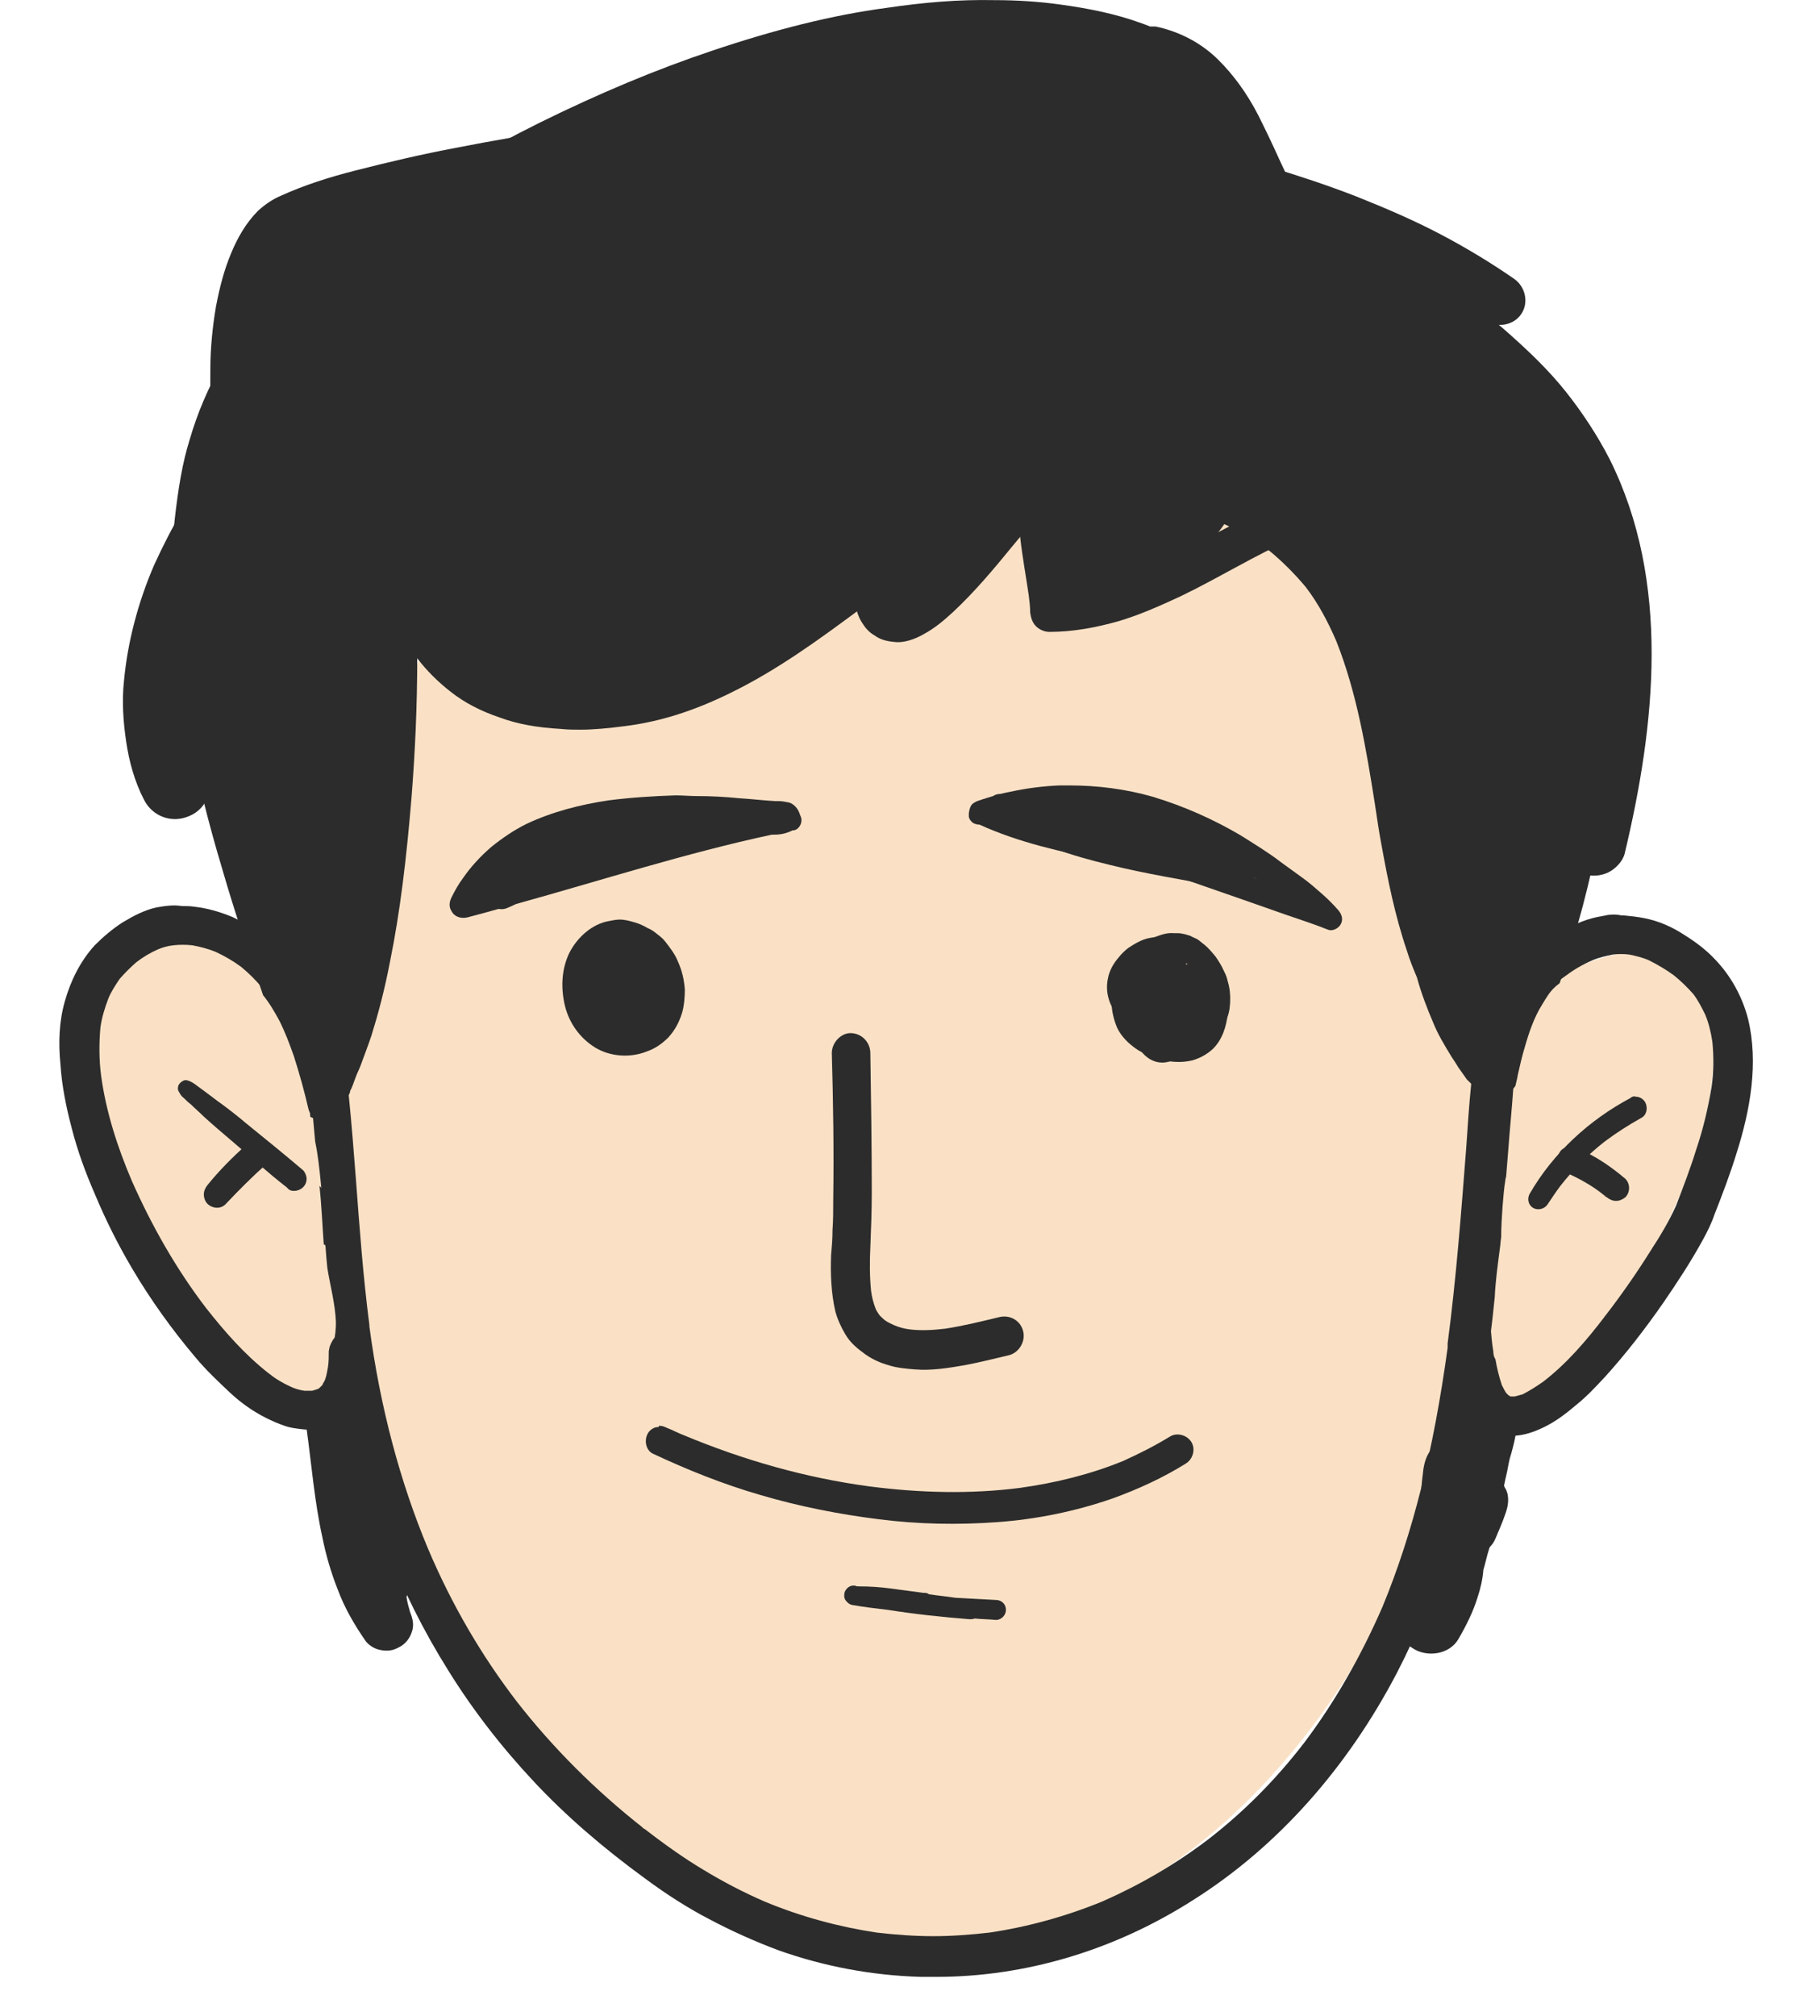 <svg width="28" height="31" viewBox="0 0 28 31" fill="none" xmlns="http://www.w3.org/2000/svg">
<ellipse cx="14.113" cy="16.96" rx="9" ry="13" fill="#FAE1C5"/>
<ellipse cx="4.449" cy="18.294" rx="2.234" ry="4.509" transform="rotate(-35.777 4.449 18.294)" fill="#FAE1C5"/>
<ellipse cx="2.156" cy="4.759" rx="2.156" ry="4.759" transform="matrix(-0.834 -0.552 -0.552 0.834 27.606 16.011)" fill="#FAE1C5"/>
<path d="M13.632 0.122C12.808 0.232 11.93 0.452 10.953 0.781C10.097 1.067 9.207 1.44 8.296 1.89C7.484 2.296 6.704 2.735 5.991 3.207C5.662 3.427 5.332 3.657 5.025 3.899C4.728 4.129 4.41 4.382 4.136 4.656C3.587 5.205 3.159 5.93 2.917 6.764C2.807 7.115 2.741 7.511 2.686 8.005C2.643 8.389 2.643 8.795 2.654 9.256C2.675 9.871 2.763 10.563 2.917 11.342C3.038 11.968 3.191 12.604 3.422 13.373C3.609 14.021 3.828 14.668 4.048 15.305C4.147 15.426 4.223 15.558 4.3 15.7C4.388 15.876 4.454 16.052 4.52 16.238C4.608 16.513 4.684 16.787 4.75 17.073C4.761 17.095 4.772 17.116 4.772 17.149C4.772 17.16 4.772 17.16 4.772 17.171C4.783 17.182 4.794 17.182 4.816 17.193C4.827 17.314 4.838 17.435 4.849 17.556C4.893 17.764 4.915 17.984 4.937 18.203C4.981 18.631 4.992 19.071 5.036 19.499C5.08 19.773 5.157 20.048 5.168 20.333C5.168 20.443 5.157 20.542 5.135 20.64C5.178 20.959 5.233 21.277 5.299 21.596C5.607 23.1 6.134 24.472 6.891 25.679C7.264 26.283 7.714 26.865 8.219 27.403C8.702 27.919 9.273 28.413 9.921 28.885C10.261 29.137 10.591 29.346 10.909 29.511C11.238 29.686 11.601 29.851 11.985 29.994C12.666 30.235 13.401 30.378 14.169 30.4C14.246 30.4 14.323 30.4 14.4 30.4C15.772 30.4 17.145 29.994 18.363 29.214C19.648 28.402 20.724 27.194 21.492 25.723C22.129 24.494 22.557 23.078 22.831 21.266C22.897 20.827 22.952 20.388 22.996 19.949C23.007 19.707 23.04 19.466 23.073 19.213C23.084 19.148 23.084 19.093 23.095 19.027C23.095 18.862 23.106 18.708 23.117 18.544C23.128 18.412 23.139 18.269 23.161 18.137C23.161 18.116 23.172 18.105 23.172 18.083C23.183 17.951 23.194 17.819 23.204 17.687C23.227 17.369 23.259 17.062 23.281 16.743C23.292 16.732 23.303 16.71 23.314 16.699C23.325 16.655 23.336 16.601 23.347 16.557V16.546C23.38 16.403 23.413 16.249 23.457 16.107C23.523 15.876 23.6 15.645 23.732 15.437C23.786 15.349 23.841 15.25 23.929 15.173C23.951 15.151 23.973 15.14 23.995 15.118C24.094 14.822 24.192 14.526 24.269 14.229C24.489 13.461 24.654 12.648 24.763 11.814C24.873 10.958 24.917 10.167 24.884 9.41C24.862 9.026 24.818 8.63 24.752 8.191C24.687 7.796 24.599 7.423 24.489 7.083C24.357 6.654 24.192 6.314 23.995 6.029C23.896 5.886 23.797 5.765 23.677 5.644C23.578 5.546 23.457 5.436 23.292 5.326C23.051 5.15 22.776 5.03 22.535 4.92C22.37 4.854 22.206 4.788 22.052 4.722C21.898 4.656 21.744 4.601 21.591 4.536C21.426 4.47 21.283 4.404 21.152 4.338C20.987 4.261 20.866 4.184 20.745 4.096C20.614 3.987 20.482 3.855 20.372 3.712C20.087 3.328 19.878 2.878 19.681 2.45C19.582 2.23 19.472 2 19.362 1.78C19.176 1.418 18.967 1.143 18.747 0.924C18.484 0.66 18.144 0.485 17.781 0.408C17.77 0.408 17.748 0.408 17.737 0.408C17.727 0.408 17.704 0.408 17.694 0.408C17.639 0.386 17.584 0.364 17.518 0.342C17.177 0.221 16.782 0.133 16.299 0.068C15.981 0.024 15.641 0.002 15.3 0.002C14.751 -0.009 14.224 0.035 13.632 0.122ZM9.614 11.166C10.141 11.101 10.668 10.936 11.227 10.661C11.952 10.31 12.611 9.827 13.247 9.355L13.357 9.278C13.972 8.817 14.675 8.301 15.465 7.972C15.816 7.829 16.178 7.73 16.519 7.675C16.683 7.653 16.837 7.642 17.002 7.642C17.177 7.642 17.342 7.653 17.518 7.675C17.924 7.73 18.341 7.851 18.758 8.027C19.044 8.147 19.307 8.301 19.538 8.477C19.735 8.641 19.922 8.828 20.087 9.026C20.273 9.267 20.427 9.553 20.559 9.86C20.877 10.661 21.02 11.529 21.152 12.363C21.185 12.583 21.218 12.813 21.261 13.033C21.349 13.516 21.459 14.076 21.646 14.624C21.689 14.767 21.744 14.899 21.799 15.031C21.865 15.272 21.953 15.503 22.052 15.733C22.118 15.898 22.216 16.063 22.337 16.26L22.381 16.326L22.436 16.414C22.48 16.48 22.524 16.535 22.568 16.601C22.59 16.622 22.612 16.644 22.634 16.666C22.601 16.996 22.579 17.325 22.557 17.654C22.48 18.642 22.403 19.663 22.271 20.662V20.684V20.706V20.717V20.739V20.728C22.052 22.32 21.733 23.583 21.272 24.702C20.943 25.46 20.537 26.173 20.065 26.799C19.626 27.37 19.132 27.864 18.594 28.281C18.089 28.666 17.54 28.984 16.969 29.236C16.409 29.467 15.816 29.631 15.223 29.719C14.938 29.752 14.642 29.774 14.356 29.774C14.071 29.774 13.774 29.752 13.489 29.719C12.907 29.631 12.336 29.478 11.776 29.247C11.447 29.105 11.129 28.94 10.821 28.753C10.547 28.589 10.261 28.391 9.921 28.128L9.899 28.117L9.877 28.095L9.866 28.084L9.877 28.095C9.153 27.524 8.505 26.876 7.956 26.173C7.407 25.46 6.946 24.669 6.584 23.813C6.156 22.792 5.848 21.64 5.683 20.399V20.388V20.377C5.585 19.619 5.53 18.862 5.475 18.127C5.442 17.709 5.409 17.27 5.365 16.842C5.376 16.82 5.387 16.798 5.387 16.776L5.409 16.732C5.442 16.655 5.464 16.579 5.497 16.502L5.508 16.48L5.541 16.403C5.596 16.249 5.662 16.085 5.716 15.92C5.815 15.601 5.914 15.239 6.002 14.778C6.156 14.021 6.254 13.197 6.331 12.264C6.386 11.573 6.419 10.848 6.419 10.123C6.562 10.31 6.737 10.486 6.935 10.639C7.144 10.804 7.396 10.936 7.692 11.035C7.956 11.133 8.252 11.188 8.637 11.21C8.735 11.221 8.834 11.221 8.933 11.221C9.131 11.221 9.361 11.199 9.614 11.166Z" fill="#2C2C2C"/>
<path d="M2.401 13.955C2.214 13.999 2.05 14.086 1.885 14.185C1.731 14.284 1.589 14.405 1.457 14.537C1.237 14.778 1.084 15.085 0.996 15.404C0.908 15.711 0.897 16.041 0.93 16.37C0.952 16.699 1.018 17.029 1.106 17.358C1.193 17.698 1.314 18.028 1.457 18.357C1.622 18.752 1.808 19.125 2.028 19.499C2.313 19.982 2.643 20.443 3.005 20.871C3.169 21.069 3.356 21.244 3.543 21.42C3.707 21.573 3.894 21.705 4.092 21.804C4.179 21.848 4.278 21.892 4.377 21.925C4.465 21.958 4.564 21.969 4.662 21.98C4.849 22.002 5.025 21.958 5.189 21.881C5.343 21.804 5.464 21.65 5.541 21.497C5.651 21.277 5.672 21.025 5.672 20.783C5.672 20.618 5.541 20.476 5.365 20.476C5.255 20.476 5.146 20.542 5.102 20.64C5.091 20.662 5.08 20.684 5.069 20.717C5.069 20.739 5.058 20.761 5.058 20.783C5.058 20.86 5.058 20.937 5.047 21.014C5.036 21.079 5.025 21.145 5.003 21.211C4.992 21.244 4.97 21.266 4.959 21.299C4.948 21.31 4.926 21.332 4.915 21.343C4.904 21.354 4.882 21.365 4.871 21.365C4.849 21.376 4.827 21.376 4.805 21.387C4.761 21.387 4.717 21.387 4.684 21.387C4.608 21.376 4.531 21.354 4.465 21.321C4.344 21.266 4.234 21.2 4.125 21.112C3.762 20.827 3.455 20.476 3.169 20.113C2.708 19.51 2.335 18.851 2.028 18.159C1.808 17.643 1.633 17.105 1.556 16.546C1.523 16.293 1.523 16.052 1.545 15.799C1.567 15.645 1.611 15.503 1.665 15.36C1.709 15.25 1.775 15.151 1.841 15.053C1.918 14.965 2.006 14.877 2.094 14.8C2.192 14.723 2.302 14.657 2.423 14.602C2.5 14.569 2.577 14.547 2.664 14.537C2.763 14.526 2.862 14.526 2.961 14.537C3.082 14.559 3.202 14.591 3.312 14.635C3.455 14.701 3.587 14.778 3.707 14.866C3.828 14.965 3.938 15.075 4.037 15.195C4.081 15.25 4.179 15.283 4.245 15.283C4.322 15.283 4.399 15.25 4.454 15.195C4.509 15.14 4.542 15.063 4.542 14.987C4.542 14.899 4.509 14.833 4.454 14.778C4.212 14.482 3.905 14.251 3.565 14.097C3.378 14.021 3.191 13.966 2.994 13.944C2.928 13.933 2.862 13.933 2.796 13.933C2.664 13.911 2.533 13.933 2.401 13.955ZM3.126 20.047C3.137 20.058 3.137 20.058 3.147 20.07C3.137 20.058 3.126 20.047 3.126 20.047Z" fill="#2C2C2C"/>
<path d="M4.981 19.136C4.992 19.136 4.992 19.147 5.003 19.147C5.058 19.191 5.167 19.191 5.233 19.18C5.31 19.158 5.376 19.114 5.409 19.038C5.453 18.972 5.464 18.884 5.442 18.807C5.431 18.785 5.42 18.763 5.409 18.73C5.387 18.686 5.343 18.653 5.31 18.62C5.167 18.5 5.036 18.368 4.915 18.236C4.948 18.544 4.959 18.84 4.981 19.136ZM5.31 18.631C5.299 18.62 5.288 18.609 5.266 18.598C5.277 18.609 5.299 18.62 5.31 18.631Z" fill="#2C2C2C"/>
<path d="M12.797 16.195C12.819 16.952 12.83 17.699 12.819 18.456C12.819 18.61 12.819 18.764 12.808 18.917C12.808 19.049 12.797 19.181 12.786 19.301C12.775 19.587 12.786 19.883 12.852 20.169C12.885 20.289 12.94 20.41 13.006 20.52C13.083 20.652 13.192 20.739 13.313 20.827C13.423 20.904 13.544 20.959 13.665 20.992C13.796 21.036 13.939 21.047 14.071 21.058C14.334 21.08 14.598 21.036 14.85 20.992C15.081 20.948 15.3 20.893 15.531 20.838C15.684 20.794 15.783 20.619 15.739 20.465C15.695 20.3 15.531 20.213 15.366 20.256C15.092 20.322 14.828 20.388 14.543 20.432C14.356 20.454 14.18 20.465 13.994 20.443C13.906 20.432 13.829 20.41 13.752 20.377C13.708 20.355 13.653 20.333 13.61 20.3C13.577 20.267 13.544 20.245 13.522 20.213C13.5 20.18 13.478 20.147 13.467 20.114C13.434 20.026 13.412 19.938 13.401 19.85C13.379 19.631 13.379 19.4 13.39 19.181C13.401 18.895 13.412 18.621 13.412 18.335C13.412 17.622 13.401 16.908 13.39 16.195C13.39 16.03 13.258 15.887 13.083 15.887C12.94 15.887 12.797 16.03 12.797 16.195ZM14.543 20.443C14.532 20.443 14.521 20.443 14.51 20.443C14.521 20.443 14.532 20.443 14.543 20.443Z" fill="#2C2C2C"/>
<path d="M9.372 14.163C9.109 14.207 8.878 14.416 8.757 14.657C8.637 14.91 8.626 15.195 8.692 15.47C8.757 15.733 8.922 15.964 9.153 16.107C9.383 16.249 9.691 16.271 9.943 16.172C10.075 16.128 10.184 16.052 10.283 15.953C10.382 15.843 10.448 15.722 10.492 15.58C10.525 15.47 10.536 15.338 10.536 15.217C10.525 15.064 10.492 14.921 10.426 14.778C10.382 14.668 10.305 14.57 10.228 14.471C10.184 14.416 10.119 14.372 10.064 14.328C10.031 14.306 9.998 14.284 9.965 14.273C9.91 14.24 9.844 14.207 9.767 14.185C9.691 14.163 9.614 14.141 9.537 14.141C9.482 14.141 9.427 14.152 9.372 14.163Z" fill="#2C2C2C"/>
<path d="M24.653 14.087C24.434 14.12 24.225 14.207 24.039 14.317C23.852 14.416 23.676 14.559 23.512 14.701C23.325 14.855 23.16 15.02 23.007 15.195C22.897 15.316 22.886 15.503 23.007 15.624C23.116 15.733 23.325 15.744 23.435 15.624C23.556 15.492 23.687 15.36 23.819 15.239C23.841 15.217 23.863 15.184 23.885 15.162C23.951 15.108 24.017 15.053 24.083 15.009C24.214 14.91 24.346 14.833 24.5 14.767C24.599 14.723 24.708 14.701 24.807 14.68C24.895 14.668 24.983 14.668 25.071 14.68C25.169 14.701 25.268 14.723 25.367 14.767C25.499 14.833 25.631 14.91 25.751 14.998C25.861 15.086 25.96 15.184 26.048 15.283C26.125 15.382 26.179 15.492 26.234 15.602C26.289 15.733 26.322 15.876 26.344 16.019C26.366 16.249 26.366 16.48 26.333 16.71C26.278 17.04 26.201 17.369 26.092 17.688C26.004 17.973 25.894 18.258 25.784 18.544C25.674 18.785 25.543 19.005 25.4 19.224C25.18 19.576 24.95 19.905 24.697 20.234C24.697 20.245 24.686 20.245 24.686 20.245C24.686 20.234 24.697 20.234 24.697 20.234C24.412 20.608 24.105 20.97 23.731 21.255C23.633 21.321 23.534 21.387 23.424 21.442C23.38 21.453 23.347 21.464 23.303 21.475C23.281 21.475 23.27 21.475 23.248 21.475C23.237 21.475 23.226 21.475 23.226 21.464C23.215 21.464 23.204 21.453 23.204 21.453C23.193 21.442 23.182 21.431 23.171 21.42C23.149 21.387 23.128 21.343 23.105 21.299C23.062 21.168 23.029 21.036 23.007 20.904C22.985 20.871 22.974 20.827 22.974 20.783C22.952 20.652 22.941 20.509 22.93 20.377C22.875 20.289 22.776 20.223 22.666 20.223C22.502 20.223 22.359 20.355 22.359 20.531C22.359 20.695 22.392 20.871 22.414 21.036C22.425 21.157 22.458 21.266 22.491 21.376C22.546 21.563 22.634 21.749 22.776 21.881C22.908 22.013 23.084 22.079 23.27 22.079C23.446 22.079 23.622 22.013 23.775 21.936C23.951 21.848 24.105 21.727 24.247 21.607C24.412 21.475 24.555 21.321 24.697 21.168C25.016 20.816 25.312 20.432 25.587 20.037C25.806 19.718 26.015 19.4 26.201 19.06C26.267 18.939 26.333 18.807 26.377 18.675C26.498 18.368 26.619 18.05 26.717 17.731C26.926 17.073 27.058 16.348 26.893 15.668C26.805 15.327 26.63 15.009 26.388 14.756C26.245 14.603 26.081 14.482 25.905 14.372C25.718 14.251 25.521 14.164 25.301 14.12C25.191 14.098 25.082 14.087 24.972 14.076C24.961 14.076 24.95 14.076 24.939 14.076C24.84 14.054 24.741 14.065 24.653 14.087ZM26.333 16.721C26.333 16.732 26.333 16.743 26.333 16.743C26.333 16.732 26.333 16.732 26.333 16.721ZM24.741 20.169C24.73 20.18 24.719 20.201 24.708 20.212C24.719 20.201 24.73 20.18 24.741 20.169Z" fill="#2C2C2C"/>
<path d="M22.579 19.115C22.469 19.235 22.458 19.422 22.579 19.543C22.689 19.653 22.886 19.664 23.007 19.543C23.018 19.389 23.04 19.235 23.062 19.071C23.073 18.884 23.073 18.709 23.084 18.522C22.919 18.72 22.754 18.917 22.579 19.115Z" fill="#2C2C2C"/>
<path d="M9.361 12.308C8.922 12.374 8.494 12.484 8.099 12.67C7.901 12.769 7.725 12.89 7.561 13.022C7.396 13.164 7.242 13.329 7.122 13.505C7.056 13.592 7.001 13.691 6.946 13.801C6.913 13.867 6.902 13.944 6.946 14.01C6.99 14.098 7.089 14.13 7.188 14.108C7.352 14.065 7.517 14.021 7.671 13.977C7.736 13.988 7.78 13.977 7.846 13.944C7.879 13.933 7.912 13.911 7.945 13.9C9.251 13.538 10.547 13.12 11.875 12.835C11.886 12.835 11.908 12.835 11.919 12.835C12.018 12.835 12.106 12.813 12.194 12.769H12.204H12.216C12.303 12.747 12.347 12.648 12.325 12.572C12.314 12.55 12.314 12.539 12.303 12.517C12.281 12.44 12.216 12.363 12.139 12.341C12.084 12.33 12.029 12.319 11.974 12.319C11.952 12.319 11.941 12.319 11.919 12.319C11.732 12.308 11.557 12.286 11.37 12.275C11.151 12.253 10.942 12.242 10.723 12.242C10.613 12.242 10.503 12.231 10.393 12.231C10.053 12.242 9.701 12.264 9.361 12.308Z" fill="#2C2C2C"/>
<path d="M17.726 14.427C17.617 14.482 17.507 14.559 17.419 14.658C17.331 14.757 17.254 14.866 17.199 14.987C17.145 15.119 17.112 15.251 17.101 15.404C17.101 15.547 17.134 15.679 17.189 15.81C17.254 15.942 17.364 16.052 17.496 16.14C17.562 16.184 17.65 16.217 17.726 16.25C17.803 16.282 17.88 16.304 17.957 16.315C18.089 16.337 18.22 16.337 18.352 16.304C18.462 16.271 18.561 16.217 18.649 16.14C18.802 15.997 18.868 15.789 18.89 15.58C18.912 15.514 18.923 15.448 18.923 15.371C18.934 15.218 18.89 15.064 18.824 14.921C18.791 14.844 18.747 14.778 18.703 14.713C18.649 14.647 18.594 14.581 18.528 14.526C18.495 14.504 18.462 14.471 18.429 14.449C18.396 14.427 18.352 14.416 18.319 14.394C18.253 14.372 18.188 14.35 18.111 14.35C18.089 14.35 18.078 14.35 18.056 14.35C17.946 14.339 17.836 14.383 17.726 14.427ZM18.166 14.811C18.166 14.811 18.154 14.811 18.154 14.8C18.166 14.8 18.166 14.8 18.177 14.8C18.209 14.811 18.242 14.811 18.275 14.822H18.286C18.308 14.844 18.33 14.866 18.352 14.888C18.374 14.91 18.385 14.943 18.396 14.965C18.319 14.91 18.242 14.855 18.166 14.811ZM18.341 14.91L18.352 14.921C18.352 14.921 18.352 14.921 18.341 14.91ZM17.595 15.042C17.595 15.086 17.595 15.141 17.595 15.185C17.595 15.196 17.595 15.196 17.595 15.207C17.562 15.229 17.54 15.251 17.518 15.284C17.496 15.316 17.485 15.36 17.485 15.404C17.485 15.426 17.496 15.459 17.496 15.481C17.496 15.514 17.518 15.536 17.529 15.569C17.518 15.591 17.518 15.602 17.507 15.624C17.507 15.624 17.507 15.624 17.507 15.613C17.496 15.58 17.485 15.536 17.474 15.503C17.474 15.459 17.474 15.404 17.474 15.36C17.485 15.294 17.507 15.24 17.529 15.185C17.54 15.13 17.562 15.086 17.595 15.042Z" fill="#2C2C2C"/>
<path d="M17.671 14.427C17.562 14.449 17.452 14.515 17.353 14.581C17.298 14.625 17.254 14.668 17.21 14.723C17.134 14.811 17.068 14.921 17.046 15.042C17.024 15.141 17.024 15.25 17.057 15.36C17.111 15.547 17.243 15.69 17.397 15.799C17.419 15.898 17.452 15.986 17.496 16.074C17.562 16.195 17.66 16.293 17.781 16.326C17.935 16.37 18.078 16.304 18.198 16.216C18.275 16.162 18.341 16.096 18.396 16.03C18.407 16.03 18.418 16.03 18.429 16.019C18.484 16.008 18.528 15.986 18.583 15.964C18.758 15.887 18.879 15.722 18.912 15.536C18.923 15.481 18.923 15.426 18.923 15.371C18.923 15.305 18.912 15.239 18.89 15.174C18.89 15.162 18.879 15.141 18.879 15.13C18.879 15.108 18.879 15.086 18.879 15.064C18.868 14.998 18.835 14.943 18.802 14.899C18.78 14.855 18.747 14.8 18.725 14.756C18.648 14.646 18.55 14.548 18.429 14.504C18.352 14.471 18.275 14.449 18.187 14.449C18.143 14.438 18.099 14.427 18.056 14.416C18.001 14.405 17.946 14.405 17.88 14.405C17.88 14.405 17.88 14.405 17.869 14.405C17.792 14.405 17.726 14.416 17.671 14.427ZM18.242 14.811C18.264 14.822 18.275 14.822 18.286 14.822C18.275 14.822 18.264 14.822 18.253 14.833C18.242 14.822 18.242 14.811 18.242 14.811ZM17.891 14.844C17.913 14.866 17.924 14.877 17.935 14.899C17.946 14.91 17.946 14.91 17.957 14.921C17.88 14.954 17.803 14.998 17.726 15.053C17.704 15.064 17.682 15.086 17.66 15.097C17.66 15.075 17.671 15.064 17.671 15.042C17.682 15.031 17.682 15.02 17.693 15.009C17.737 14.965 17.77 14.921 17.825 14.877C17.847 14.877 17.869 14.866 17.891 14.844ZM18.495 15.075C18.528 15.152 18.55 15.217 18.561 15.283C18.495 15.426 18.407 15.558 18.319 15.678C18.319 15.646 18.308 15.613 18.275 15.591C18.176 15.514 18.078 15.448 17.968 15.393C17.913 15.371 17.869 15.338 17.814 15.316C17.825 15.305 17.825 15.305 17.836 15.294C17.913 15.239 18.001 15.184 18.099 15.141C18.133 15.195 18.154 15.25 18.187 15.305C18.22 15.382 18.33 15.393 18.396 15.36C18.429 15.338 18.451 15.305 18.462 15.272C18.473 15.228 18.462 15.195 18.451 15.152C18.44 15.119 18.418 15.086 18.407 15.053C18.418 15.075 18.462 15.064 18.495 15.075ZM17.781 15.975C17.836 15.997 17.902 16.008 17.957 16.019H17.946C17.924 16.03 17.913 16.03 17.891 16.03C17.88 16.03 17.869 16.03 17.858 16.03C17.847 16.03 17.847 16.03 17.836 16.019C17.825 16.019 17.814 16.008 17.814 16.008C17.803 16.008 17.792 15.997 17.781 15.975C17.781 15.986 17.781 15.975 17.781 15.975Z" fill="#2C2C2C"/>
<path d="M16.299 12.078C16.046 12.089 15.794 12.121 15.541 12.176C15.487 12.187 15.432 12.198 15.388 12.209C15.344 12.209 15.311 12.22 15.278 12.242C15.245 12.253 15.201 12.264 15.168 12.275C15.146 12.286 15.124 12.286 15.102 12.297C15.069 12.308 15.025 12.319 14.992 12.341C14.927 12.374 14.916 12.44 14.905 12.506C14.905 12.517 14.905 12.528 14.905 12.55C14.905 12.583 14.927 12.616 14.949 12.637C14.982 12.671 15.014 12.671 15.047 12.681C15.058 12.681 15.069 12.681 15.069 12.681C15.673 12.956 16.321 13.099 16.98 13.23C17.276 13.285 17.561 13.34 17.858 13.395C18.275 13.538 18.703 13.691 19.12 13.834C19.34 13.911 19.559 13.988 19.779 14.065C19.999 14.142 20.207 14.207 20.427 14.295C20.503 14.328 20.591 14.273 20.624 14.218C20.668 14.142 20.646 14.065 20.591 13.999C20.515 13.911 20.427 13.823 20.339 13.746C20.24 13.659 20.141 13.571 20.032 13.494C19.922 13.417 19.823 13.34 19.713 13.263C19.515 13.11 19.296 12.978 19.087 12.846C18.659 12.594 18.209 12.396 17.737 12.253C17.32 12.133 16.881 12.078 16.453 12.078C16.409 12.078 16.354 12.078 16.299 12.078ZM19.285 13.494C19.373 13.538 19.461 13.582 19.538 13.636C19.45 13.604 19.351 13.571 19.263 13.549C19.274 13.538 19.285 13.516 19.285 13.494Z" fill="#2C2C2C"/>
<path d="M15.432 12.572C15.421 12.616 15.443 12.671 15.476 12.693C15.531 12.725 15.586 12.758 15.652 12.791C15.717 12.824 15.783 12.857 15.838 12.89C15.97 12.945 16.102 13 16.233 13.055C16.508 13.154 16.782 13.23 17.057 13.296C17.628 13.439 18.198 13.527 18.769 13.637C18.846 13.669 18.923 13.703 19 13.735C19 13.735 18.989 13.735 18.978 13.724C19.132 13.79 19.285 13.856 19.428 13.922C19.494 13.955 19.571 13.977 19.637 14.01C19.713 14.032 19.79 14.065 19.867 14.087C19.933 14.098 19.988 14.076 20.021 14.021C20.043 13.988 20.043 13.955 20.032 13.911C20.021 13.878 19.999 13.845 19.966 13.823C19.911 13.779 19.845 13.746 19.79 13.713C19.724 13.681 19.659 13.648 19.582 13.615C19.439 13.549 19.285 13.494 19.132 13.439H19.121C19.066 13.406 19 13.384 18.945 13.351C18.692 13.23 18.429 13.11 18.155 13.011C18.122 13 18.089 13.022 18.078 13.055C18.078 13.066 18.078 13.088 18.078 13.099C17.529 12.934 16.969 12.78 16.409 12.659C16.266 12.627 16.113 12.594 15.97 12.572C15.893 12.561 15.816 12.55 15.75 12.528C15.674 12.517 15.597 12.506 15.52 12.495C15.52 12.495 15.52 12.495 15.509 12.495C15.487 12.495 15.443 12.539 15.432 12.572ZM16.343 12.901C16.299 12.879 16.244 12.868 16.201 12.846C16.244 12.857 16.299 12.868 16.343 12.879C16.64 12.945 16.936 13.033 17.232 13.11C17.452 13.175 17.672 13.241 17.891 13.318C17.375 13.208 16.848 13.088 16.343 12.901ZM18.989 13.724C18.978 13.724 18.978 13.713 18.967 13.713C18.967 13.713 18.978 13.713 18.989 13.724Z" fill="#2C2C2C"/>
<path d="M10.097 21.947C10.042 21.958 9.987 22.002 9.965 22.046C9.91 22.144 9.932 22.298 10.042 22.353C10.579 22.605 11.129 22.825 11.699 22.99C12.292 23.165 12.907 23.286 13.522 23.363C14.126 23.44 14.74 23.451 15.344 23.407C15.948 23.363 16.541 23.242 17.111 23.045C17.507 22.902 17.891 22.726 18.242 22.507C18.352 22.441 18.396 22.287 18.33 22.177C18.264 22.068 18.11 22.024 18.001 22.09C17.77 22.232 17.529 22.353 17.287 22.463C16.782 22.671 16.244 22.803 15.695 22.88C14.927 22.979 14.147 22.957 13.379 22.858C12.391 22.726 11.436 22.452 10.514 22.068C10.426 22.035 10.349 21.991 10.261 21.958C10.217 21.936 10.184 21.925 10.14 21.925C10.14 21.947 10.118 21.947 10.097 21.947Z" fill="#2C2C2C"/>
<path d="M12.995 24.483C12.984 24.527 12.984 24.57 13.006 24.604C13.028 24.636 13.061 24.669 13.105 24.68C13.291 24.713 13.478 24.735 13.665 24.757C14.082 24.823 14.499 24.867 14.916 24.9C14.938 24.9 14.971 24.9 14.993 24.889C15.103 24.9 15.212 24.9 15.322 24.911C15.41 24.911 15.476 24.834 15.476 24.757C15.476 24.669 15.41 24.604 15.322 24.604C15.114 24.593 14.905 24.581 14.696 24.57C14.565 24.549 14.433 24.538 14.29 24.516C14.268 24.494 14.235 24.494 14.202 24.494C14.038 24.472 13.873 24.45 13.708 24.428C13.544 24.406 13.379 24.395 13.214 24.395C13.192 24.395 13.17 24.395 13.159 24.384H13.149C13.072 24.373 13.017 24.428 12.995 24.483Z" fill="#2C2C2C"/>
<path d="M2.752 16.677C2.741 16.699 2.73 16.732 2.741 16.765C2.741 16.776 2.752 16.787 2.752 16.787C2.774 16.831 2.796 16.864 2.829 16.886C2.862 16.919 2.895 16.952 2.939 16.985C3.005 17.051 3.07 17.105 3.136 17.171C3.268 17.292 3.411 17.413 3.553 17.534C3.839 17.775 4.113 18.028 4.41 18.258C4.421 18.269 4.432 18.28 4.443 18.291C4.476 18.313 4.498 18.313 4.53 18.313C4.574 18.313 4.629 18.291 4.662 18.258C4.695 18.225 4.717 18.181 4.717 18.127C4.717 18.083 4.695 18.028 4.662 17.995C4.377 17.753 4.08 17.512 3.795 17.281C3.652 17.16 3.499 17.04 3.345 16.93C3.268 16.875 3.202 16.82 3.125 16.765C3.081 16.732 3.048 16.71 3.005 16.677C2.961 16.644 2.917 16.622 2.873 16.611C2.862 16.611 2.851 16.611 2.84 16.611C2.807 16.622 2.774 16.644 2.752 16.677Z" fill="#2C2C2C"/>
<path d="M3.795 17.599C3.576 17.797 3.378 17.994 3.191 18.225C3.158 18.269 3.136 18.313 3.136 18.368C3.136 18.423 3.158 18.478 3.191 18.511C3.268 18.587 3.4 18.598 3.477 18.511C3.674 18.302 3.883 18.093 4.092 17.907C4.179 17.83 4.168 17.676 4.092 17.599C4.048 17.555 3.993 17.533 3.949 17.533C3.894 17.544 3.839 17.566 3.795 17.599Z" fill="#2C2C2C"/>
<path d="M25.082 16.886C24.445 17.226 23.896 17.731 23.534 18.357C23.49 18.434 23.512 18.533 23.589 18.576C23.666 18.62 23.765 18.587 23.808 18.522C23.874 18.423 23.94 18.324 24.006 18.236C24.204 17.984 24.434 17.753 24.687 17.555C24.862 17.424 25.049 17.303 25.247 17.193C25.334 17.149 25.356 17.04 25.312 16.952C25.279 16.897 25.225 16.864 25.159 16.864C25.137 16.853 25.104 16.864 25.082 16.886ZM24.006 18.225C24.006 18.236 23.995 18.236 23.995 18.247C23.995 18.236 24.006 18.236 24.006 18.225Z" fill="#2C2C2C"/>
<path d="M24.105 17.643C24.05 17.654 24.006 17.687 23.984 17.742C23.951 17.786 23.951 17.852 23.962 17.896C23.973 17.94 24.006 17.995 24.061 18.017C24.28 18.116 24.489 18.225 24.676 18.379C24.687 18.39 24.698 18.401 24.72 18.412C24.764 18.445 24.807 18.467 24.862 18.467C24.917 18.467 24.961 18.445 25.005 18.412C25.082 18.335 25.082 18.203 25.005 18.127C24.785 17.94 24.544 17.775 24.28 17.665C24.247 17.654 24.215 17.643 24.171 17.643C24.138 17.632 24.127 17.632 24.105 17.643ZM24.687 18.379C24.698 18.379 24.698 18.39 24.709 18.39C24.698 18.39 24.687 18.379 24.687 18.379Z" fill="#2C2C2C"/>
<path d="M15.696 7.445C15.641 7.719 15.663 7.993 15.696 8.268C15.729 8.564 15.784 8.861 15.827 9.157C15.838 9.245 15.849 9.333 15.849 9.421C15.86 9.497 15.882 9.574 15.937 9.629C15.992 9.684 16.069 9.717 16.146 9.717C16.508 9.717 16.859 9.651 17.211 9.552C17.54 9.454 17.858 9.311 18.166 9.168C18.759 8.883 19.318 8.531 19.922 8.268C20.241 8.136 20.559 8.037 20.899 7.993C20.921 7.993 20.954 7.982 20.976 7.982C21.053 7.971 21.13 7.96 21.185 7.895C21.24 7.84 21.273 7.763 21.273 7.686C21.273 7.609 21.24 7.532 21.185 7.477C21.13 7.423 21.053 7.379 20.976 7.39C20.658 7.423 20.35 7.488 20.054 7.587C19.747 7.686 19.45 7.829 19.154 7.971C18.605 8.246 18.089 8.553 17.529 8.795C17.167 8.938 16.793 9.058 16.409 9.113C16.398 9.113 16.398 9.113 16.387 9.113C16.321 8.773 16.244 8.433 16.201 8.092C16.179 7.928 16.168 7.763 16.19 7.587C16.201 7.521 16.201 7.456 16.168 7.401C16.135 7.346 16.08 7.302 16.014 7.28C15.992 7.269 15.97 7.269 15.948 7.269C15.838 7.258 15.718 7.324 15.696 7.445ZM16.179 7.598C16.179 7.598 16.179 7.609 16.179 7.598C16.179 7.598 16.179 7.609 16.179 7.598ZM19.944 8.235C19.933 8.235 19.933 8.246 19.922 8.246C19.933 8.235 19.944 8.235 19.944 8.235ZM19.911 8.246C19.9 8.246 19.889 8.257 19.878 8.257C19.889 8.257 19.9 8.257 19.911 8.246Z" fill="#2C2C2C"/>
<path d="M18.693 6.644C18.594 6.699 18.539 6.786 18.495 6.896C18.473 6.951 18.451 7.006 18.429 7.061C18.374 7.193 18.308 7.324 18.232 7.445C18.188 7.423 18.144 7.412 18.1 7.39C17.672 7.204 17.255 7.017 16.826 6.819C16.794 6.808 16.75 6.786 16.717 6.775C16.64 6.753 16.552 6.753 16.475 6.775C16.398 6.797 16.332 6.841 16.278 6.896C16.223 6.951 16.179 7.017 16.157 7.094C16.124 7.324 16.08 7.555 16.047 7.785C16.036 7.884 16.025 7.994 16.025 8.093C16.025 8.246 16.047 8.4 16.069 8.543C16.069 8.554 16.069 8.554 16.069 8.565C16.069 8.675 16.058 8.773 16.058 8.883C16.058 9.004 16.113 9.125 16.19 9.202C16.299 9.311 16.486 9.377 16.629 9.322C16.772 9.267 16.914 9.213 17.057 9.158C17.123 9.202 17.2 9.213 17.277 9.213C17.353 9.213 17.43 9.191 17.496 9.158C17.913 8.971 18.276 8.708 18.583 8.378C18.912 8.016 19.143 7.577 19.308 7.116C19.34 7.017 19.319 6.885 19.264 6.786C19.209 6.688 19.121 6.622 19.011 6.589C18.978 6.578 18.934 6.578 18.901 6.578C18.835 6.589 18.759 6.611 18.693 6.644ZM18.133 7.412C18.155 7.423 18.177 7.434 18.188 7.434C18.166 7.423 18.144 7.412 18.133 7.412Z" fill="#2C2C2C"/>
<path d="M10.174 1.824C9.68 1.857 9.186 1.912 8.692 1.989C8.132 2.066 7.572 2.164 7.012 2.274C6.485 2.373 5.969 2.494 5.453 2.626C5.069 2.724 4.685 2.845 4.322 3.01C4.191 3.065 4.081 3.142 3.971 3.24C3.785 3.427 3.653 3.657 3.554 3.899C3.444 4.162 3.378 4.426 3.323 4.711C3.269 5.03 3.236 5.359 3.236 5.688C3.225 6.336 3.28 6.984 3.422 7.61C3.488 7.928 3.587 8.235 3.73 8.532C3.785 8.642 3.927 8.685 4.037 8.653C4.158 8.62 4.224 8.51 4.235 8.389C4.268 7.851 4.246 7.313 4.213 6.775C4.235 6.731 4.257 6.676 4.257 6.622C4.257 6.314 4.268 6.007 4.29 5.699C4.322 5.71 4.366 5.721 4.41 5.721C4.586 5.721 4.707 5.579 4.718 5.414C4.718 5.359 4.718 5.315 4.718 5.26C4.718 5.238 4.718 5.216 4.718 5.194C4.784 4.832 4.937 4.503 5.069 4.152C5.332 4.184 5.607 4.195 5.87 4.228C6.024 4.25 6.189 4.283 6.331 4.338C6.386 4.349 6.441 4.349 6.496 4.338C6.573 4.316 6.639 4.261 6.683 4.195C6.727 4.119 6.738 4.031 6.716 3.954C6.694 3.877 6.639 3.8 6.573 3.767C6.189 3.581 5.783 3.504 5.365 3.449C5.168 3.427 4.959 3.394 4.762 3.383C4.992 3.295 5.223 3.229 5.453 3.163C5.826 3.054 6.211 2.966 6.584 2.878C7.407 2.691 8.242 2.549 9.076 2.428L9.01 2.439C9.383 2.384 9.746 2.351 10.119 2.318C10.36 2.307 10.602 2.285 10.844 2.318C10.876 2.329 10.92 2.329 10.953 2.34C11.085 2.384 11.217 2.296 11.25 2.164C11.283 2.033 11.206 1.901 11.074 1.868C10.953 1.824 10.81 1.824 10.69 1.813C10.635 1.813 10.591 1.813 10.536 1.813C10.426 1.813 10.306 1.824 10.174 1.824ZM10.876 2.318C10.887 2.318 10.887 2.318 10.898 2.318C10.887 2.318 10.876 2.318 10.876 2.318ZM5.805 4.228C5.815 4.228 5.826 4.228 5.837 4.228C5.826 4.228 5.815 4.228 5.805 4.228Z" fill="#2C2C2C"/>
<path d="M7.407 2.713C6.957 2.735 6.518 2.79 6.078 2.878C5.881 2.922 5.672 2.966 5.475 3.021C5.266 3.076 5.058 3.13 4.86 3.218C4.827 3.229 4.794 3.251 4.772 3.273C4.728 3.317 4.706 3.361 4.706 3.427C4.706 3.537 4.805 3.646 4.915 3.635C5.003 3.624 5.09 3.624 5.178 3.624C5.222 3.734 5.343 3.8 5.453 3.767C5.541 3.745 5.628 3.712 5.716 3.679C5.826 3.646 5.936 3.613 6.046 3.581C6.397 3.559 6.748 3.548 7.099 3.526C7.846 3.493 8.603 3.46 9.35 3.471C9.449 3.471 9.526 3.394 9.526 3.295C9.526 3.196 9.449 3.119 9.35 3.119C8.746 3.108 8.153 3.119 7.55 3.141C7.593 3.097 7.626 3.021 7.626 2.966C7.637 2.834 7.539 2.713 7.407 2.713Z" fill="#2C2C2C"/>
<path d="M17.364 1.374C17.309 1.451 17.298 1.539 17.309 1.626C17.331 1.714 17.375 1.78 17.452 1.835C18.22 2.483 19.033 3.086 19.845 3.69C20.548 4.217 21.25 4.744 21.909 5.326C22.458 5.82 22.974 6.358 23.391 6.973C23.633 7.346 23.83 7.752 23.984 8.18C24.148 8.696 24.247 9.234 24.291 9.783C24.346 10.837 24.214 11.902 24.017 12.934C24.006 13.022 24.028 13.109 24.072 13.186C24.127 13.307 24.236 13.395 24.357 13.439C24.478 13.483 24.621 13.472 24.741 13.417C24.851 13.362 24.961 13.252 24.994 13.131C25.466 11.155 25.707 8.949 24.763 7.06C24.577 6.698 24.346 6.347 24.094 6.029C23.841 5.71 23.545 5.425 23.237 5.15C22.623 4.601 21.931 4.14 21.239 3.69C20.69 3.339 20.152 2.988 19.615 2.614C19.011 2.197 18.418 1.747 17.847 1.275C17.792 1.231 17.737 1.209 17.672 1.209C17.551 1.22 17.43 1.286 17.364 1.374Z" fill="#2C2C2C"/>
<path d="M4.542 5.502C4.125 5.974 3.74 6.468 3.367 6.984C2.972 7.522 2.643 8.093 2.368 8.696C2.127 9.256 1.962 9.871 1.907 10.475C1.874 10.782 1.896 11.101 1.94 11.397C1.984 11.704 2.072 12.023 2.215 12.297C2.324 12.517 2.566 12.637 2.807 12.583C2.95 12.55 3.071 12.473 3.148 12.352C3.17 12.308 3.192 12.264 3.214 12.231C3.246 12.133 3.257 12.045 3.235 11.946C3.224 11.792 3.203 11.639 3.192 11.485C3.159 10.892 3.214 10.288 3.323 9.706C3.488 8.949 3.751 8.202 4.103 7.5C4.245 7.236 4.388 6.984 4.564 6.731C4.739 6.479 4.937 6.237 5.146 6.007C5.19 5.952 5.212 5.886 5.212 5.809C5.223 5.699 5.179 5.601 5.113 5.524C5.047 5.447 4.948 5.392 4.838 5.392C4.827 5.392 4.816 5.392 4.816 5.392C4.718 5.403 4.608 5.436 4.542 5.502ZM4.136 7.456C4.136 7.467 4.125 7.478 4.125 7.489C4.125 7.478 4.125 7.467 4.136 7.456Z" fill="#2C2C2C"/>
<path d="M22.436 21.749C22.392 21.87 22.349 21.991 22.305 22.112C22.217 22.134 22.14 22.166 22.074 22.232C21.964 22.331 21.92 22.452 21.898 22.595C21.866 22.847 21.843 23.111 21.843 23.374C21.843 23.462 21.843 23.539 21.833 23.627C21.723 24 21.624 24.373 21.525 24.746C21.492 24.834 21.492 24.922 21.503 25.021C21.525 25.152 21.613 25.273 21.723 25.339C21.942 25.493 22.294 25.449 22.436 25.207C22.557 24.999 22.667 24.779 22.733 24.56C22.777 24.428 22.81 24.285 22.821 24.142C22.854 24.033 22.875 23.923 22.908 23.824C22.908 23.813 22.919 23.802 22.919 23.791C22.952 23.758 22.985 23.714 23.007 23.66C23.062 23.528 23.117 23.407 23.161 23.275C23.205 23.154 23.227 23.012 23.161 22.891C23.15 22.88 23.15 22.869 23.139 22.847C23.15 22.792 23.161 22.737 23.172 22.693C23.194 22.606 23.205 22.518 23.227 22.43C23.26 22.32 23.293 22.199 23.315 22.079C23.391 21.837 23.271 21.563 23.029 21.486C22.974 21.464 22.93 21.464 22.875 21.464C22.689 21.431 22.513 21.563 22.436 21.749Z" fill="#2C2C2C"/>
<path d="M5.069 21.431C4.948 21.453 4.849 21.53 4.783 21.629C4.707 21.738 4.696 21.859 4.718 21.98C4.794 22.529 4.838 23.089 4.959 23.638C5.014 23.912 5.091 24.176 5.19 24.428C5.299 24.725 5.453 24.988 5.629 25.241C5.673 25.295 5.738 25.339 5.804 25.361C5.914 25.394 6.024 25.394 6.123 25.339C6.222 25.295 6.298 25.208 6.331 25.109C6.375 24.999 6.353 24.9 6.309 24.79C6.287 24.714 6.265 24.637 6.254 24.56C6.276 24.494 6.287 24.417 6.276 24.34C6.232 24.033 6.134 23.736 6.046 23.44C5.969 23.199 5.914 22.968 5.881 22.727C5.87 22.672 5.87 22.617 5.859 22.562C5.859 22.551 5.859 22.529 5.859 22.518C5.859 22.507 5.859 22.496 5.859 22.485C5.859 22.441 5.848 22.397 5.848 22.342C5.837 22.276 5.804 22.211 5.76 22.156C5.738 22.134 5.706 22.101 5.684 22.09C5.673 21.991 5.662 21.892 5.64 21.793C5.607 21.574 5.387 21.42 5.179 21.42C5.124 21.431 5.091 21.431 5.069 21.431Z" fill="#2C2C2C"/>
<path d="M17.759 2.373C17.705 2.527 17.781 2.713 17.946 2.757C18.605 2.933 19.274 3.131 19.911 3.372C19.867 3.46 19.845 3.559 19.867 3.646C19.889 3.734 19.944 3.855 20.032 3.888C20.065 3.899 20.098 3.921 20.12 3.932C20.12 3.932 20.12 3.932 20.131 3.932C20.252 3.987 20.361 4.042 20.482 4.097C20.756 4.239 21.02 4.404 21.305 4.536C21.393 4.58 21.492 4.558 21.58 4.514C21.788 4.58 21.997 4.645 22.206 4.722C22.458 4.799 22.7 4.887 22.952 4.975C23.117 5.03 23.303 4.975 23.402 4.832C23.523 4.656 23.468 4.415 23.303 4.294C22.941 4.042 22.557 3.811 22.162 3.603C21.744 3.383 21.305 3.196 20.866 3.021C19.988 2.68 19.077 2.428 18.166 2.186C18.133 2.175 18.1 2.175 18.067 2.175C17.924 2.175 17.803 2.241 17.759 2.373Z" fill="#2C2C2C"/>
<path d="M15.959 6.687C15.926 6.698 15.882 6.709 15.849 6.72C15.783 6.753 15.718 6.808 15.674 6.874C15.245 7.357 14.861 7.862 14.433 8.345C14.279 8.521 14.126 8.685 13.939 8.839C13.862 8.718 13.73 8.642 13.599 8.631C13.489 8.62 13.368 8.663 13.28 8.74C13.204 8.806 13.127 8.927 13.138 9.037C13.138 9.212 13.16 9.399 13.248 9.553C13.302 9.641 13.357 9.717 13.456 9.772C13.544 9.838 13.643 9.86 13.752 9.871C13.906 9.893 14.082 9.827 14.214 9.75C14.378 9.662 14.521 9.542 14.664 9.41C14.993 9.103 15.289 8.751 15.575 8.4C15.86 8.06 16.135 7.719 16.42 7.379C16.497 7.291 16.508 7.138 16.486 7.028C16.464 6.907 16.398 6.808 16.299 6.742C16.223 6.687 16.135 6.665 16.047 6.665C16.025 6.676 15.992 6.676 15.959 6.687Z" fill="#2C2C2C"/>
</svg>
